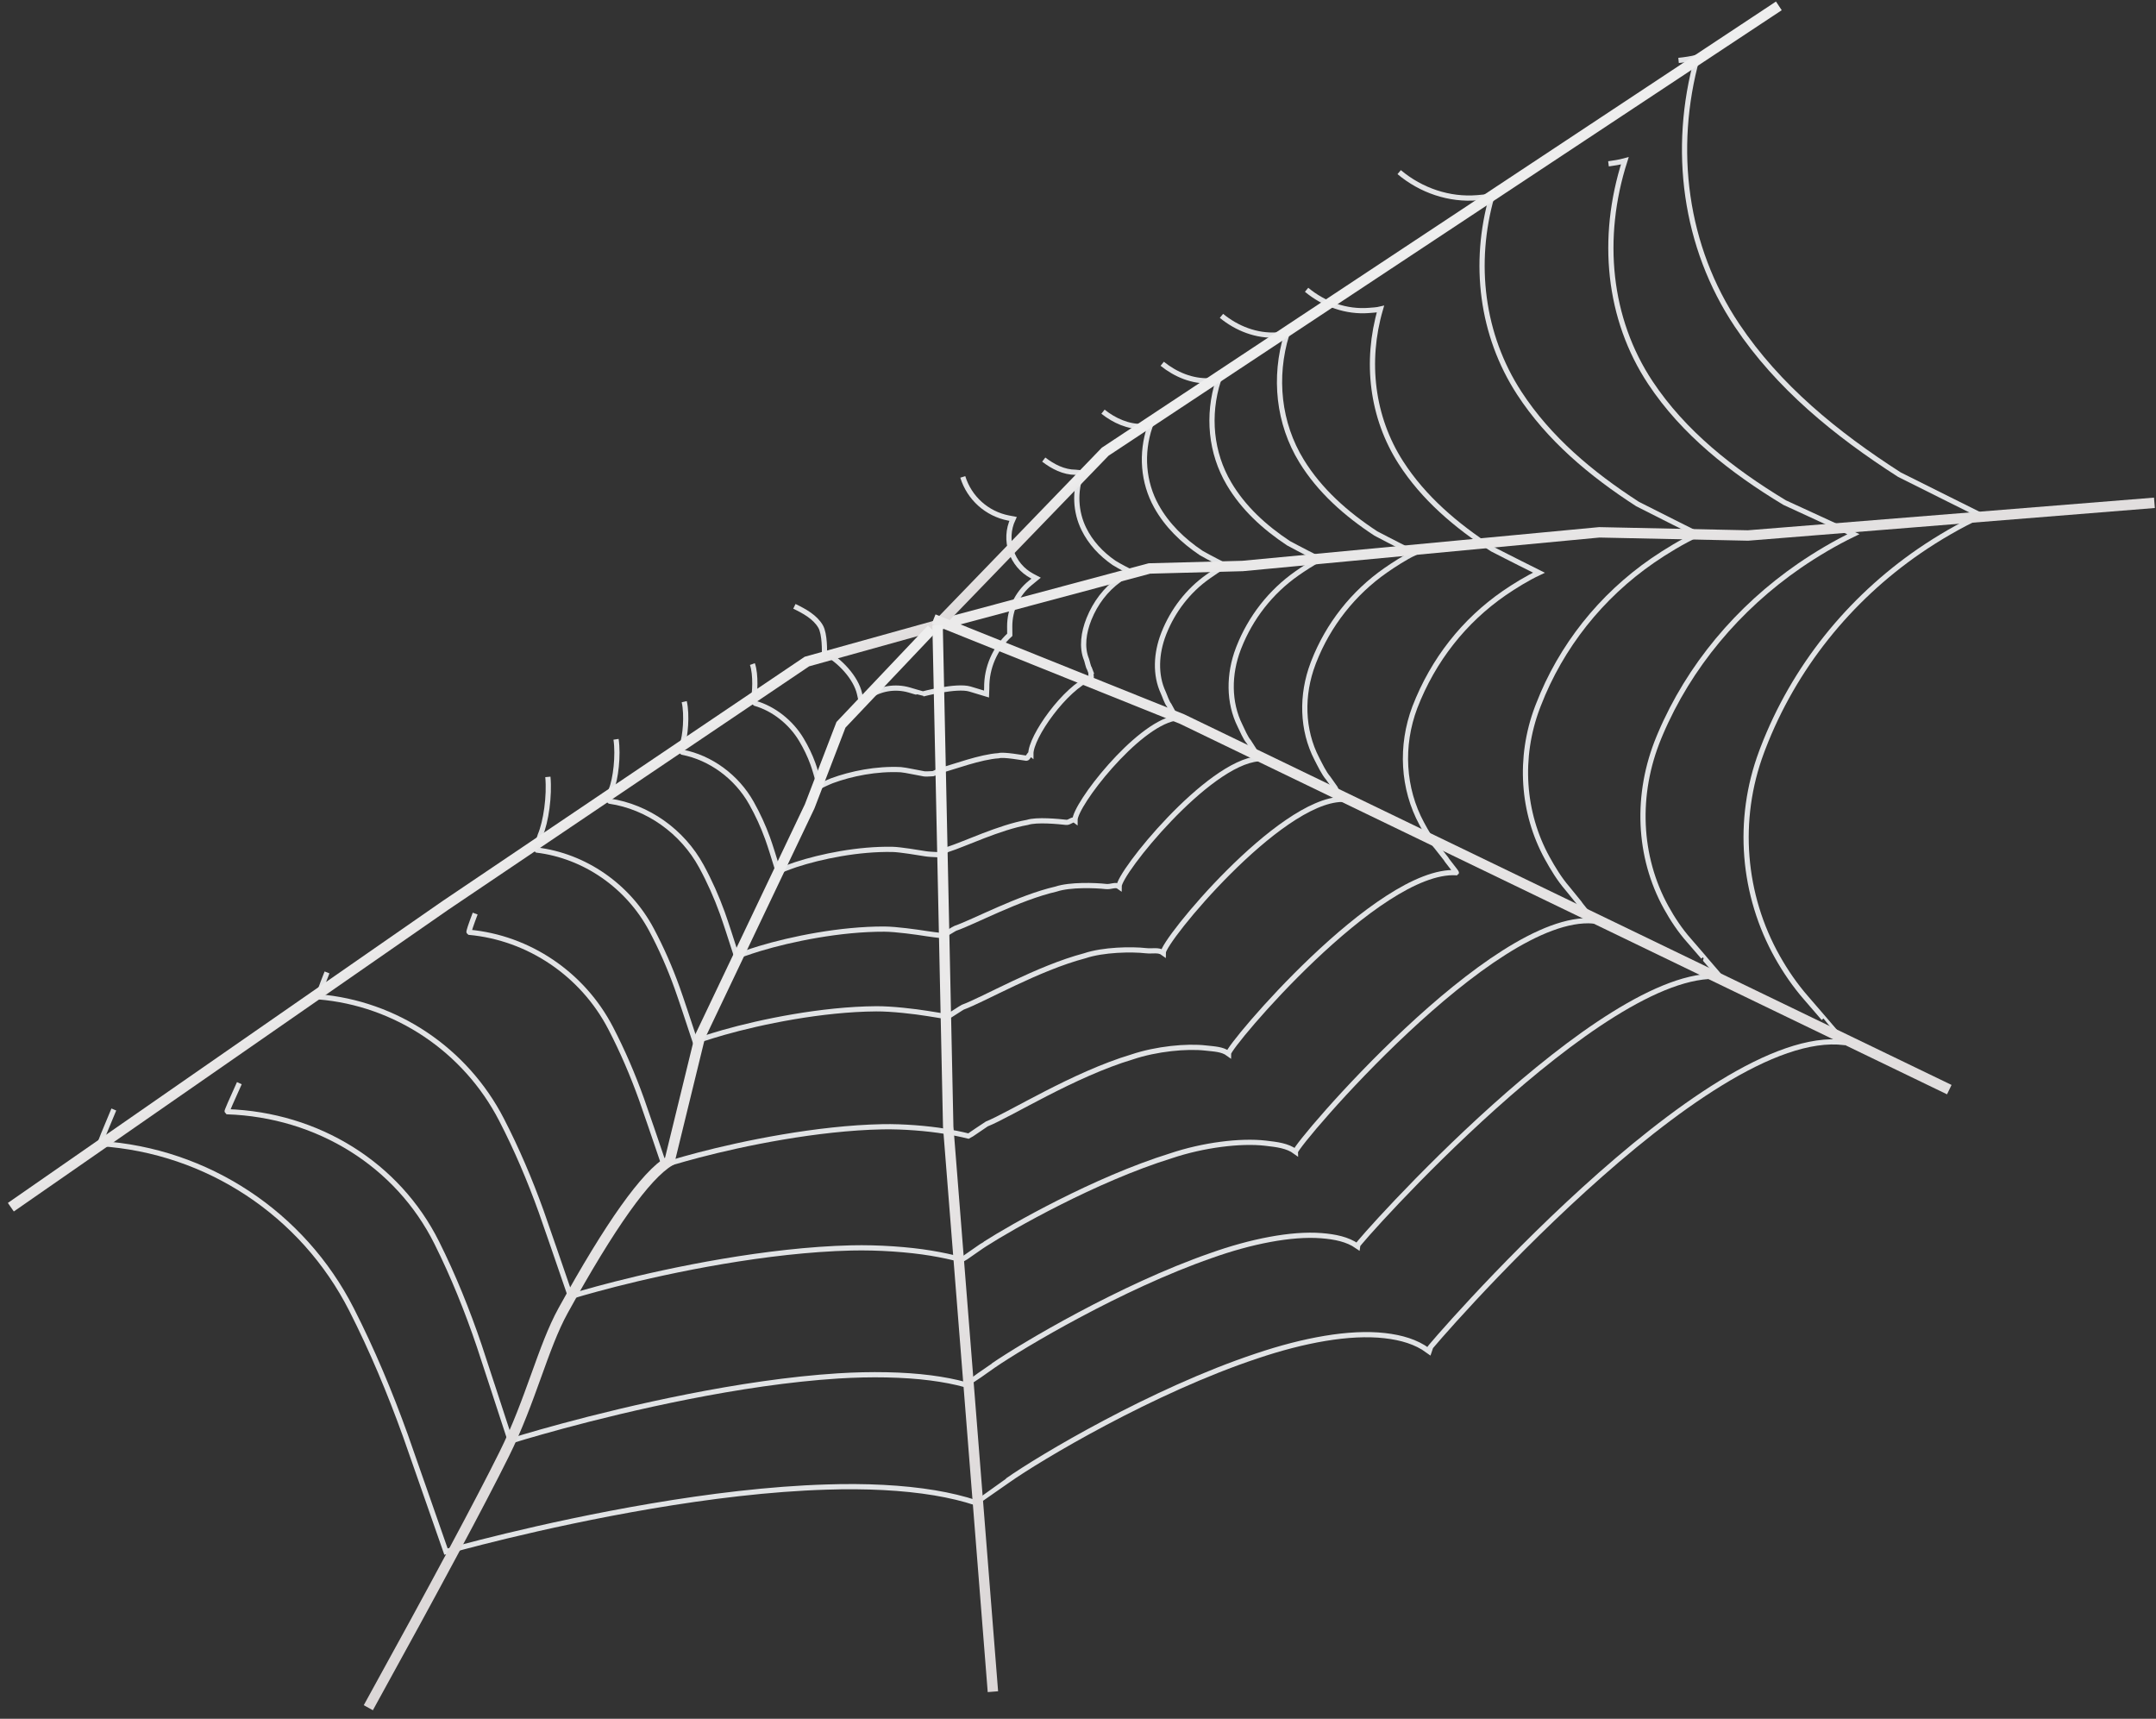<?xml version="1.0" encoding="UTF-8" standalone="no"?>
<svg width="207px" height="165px" viewBox="0 0 207 165" version="1.1" xmlns="http://www.w3.org/2000/svg" xmlns:xlink="http://www.w3.org/1999/xlink">
    <rect x="0" y="0" width="207" height="165" fill="#333333" stroke="none"/>
    <!-- Generator: Sketch 46.1 (44463) - http://www.bohemiancoding.com/sketch -->
    <title>[Assets]-Spiderweb-1SVG</title>
    <desc>Created with Sketch.</desc>
    <defs>
        <linearGradient x1="43.472%" y1="-131.684%" x2="305.55%" y2="844.974%" id="linearGradient-1">
            <stop stop-color="#E2E3E4" offset="0%"></stop>
            <stop stop-color="#DFE5E8" offset="100%"></stop>
        </linearGradient>
        <linearGradient x1="50%" y1="0%" x2="-53.262%" y2="281.771%" id="linearGradient-2">
            <stop stop-color="#EEEEEE" offset="0%"></stop>
            <stop stop-color="#BAAEAE" offset="100%"></stop>
        </linearGradient>
    </defs>
    <g id="Assets" stroke="none" stroke-width="1" fill="none" fill-rule="evenodd">
        <g id="[Assets]-Spiderweb-1">
            <g id="Pajeczyna-Copy" transform="translate(-4, -8)">
                <g id="Group" transform="translate(117.588, 103.883) rotate(-34) translate(-117.588, -103.883) translate(13.088, 49.383)">
                    <g id="Group-25-Copy" transform="translate(10.324, 0)" stroke="url(#linearGradient-1)" stroke-width="0.5">
                        <path d="M84.306,2.397 C84.845,3.322 85.38,4.36 85.31,5.406 C85.254,6.249 84.219,7.689 84.219,7.689 C85.005,9.079 85.383,11.379 84.796,12.864 L84.529,13.539 L85.323,13.558 C86.719,13.534 88.053,14.142 88.949,15.213 C88.949,15.213 89.816,16.267 89.83,16.267 C89.83,16.267 92.999,17.371 93.841,18.404 L94.891,19.692 L95.241,19.21 C96.305,17.594 98.008,16.509 99.922,16.227 L100.362,15.564 C101.262,14.216 102.724,13.346 104.338,13.199 L105.059,13.133 L104.862,12.764 C103.804,10.789 104.482,8.331 106.404,7.178 L106.093,6.867 C104.594,5.368 104.043,3.167 104.658,1.138" id="Stroke-1"></path>
                        <path d="M77.865,4.738 C77.601,5.77 76.408,7.318 76.11,7.511 C75.989,7.718 75.92,7.896 75.969,8.001 C77.153,9.407 77.815,11.425 77.703,13.395 C77.657,14.256 77.533,15.103 77.332,15.907 C77.296,16.054 77.131,16.656 77.077,16.791 L76.659,18.076 C76.659,18.076 77.585,18.208 77.938,18.294 C79.847,18.76 82.153,19.716 84.013,21.114 C84.309,21.336 85.399,22.476 85.635,22.689 C85.741,22.789 86.008,22.951 86.358,23.158 C86.478,23.204 86.974,23.254 87.127,23.306 C88.387,23.739 91.038,24.365 92.546,25.252 C92.998,25.377 94.358,26.715 94.617,26.937 C94.739,27.042 95.148,26.721 95.195,26.851 C96.109,25.466 101.473,23.437 104.085,24.003 L104.086,24.003 C104.183,23.983 104.243,23.664 104.342,23.649 L104.454,23.177 C104.435,23.019 104.668,22.472 104.7,22.319 C104.963,21.049 105.937,20 107.041,19.243 C107.062,19.227 107.083,19.212 107.106,19.199 C108.43,18.307 109.978,17.765 111.585,17.719 C111.811,17.712 112.694,17.673 112.919,17.708 L112.568,17.072 C112.477,16.901 112.148,16.27 112.08,16.094 C111.529,14.69 111.302,13.215 111.501,11.781 C111.751,9.962 112.759,8.296 114.329,7.178 C114.272,7.158 113.931,6.855 113.883,6.823 C112.953,6.194 112.382,5.158 112.032,4.106" id="Stroke-3"></path>
                        <path d="M70.419,4.071 C69.951,5.293 68.597,6.947 68,7.332 C67.7,7.642 67.504,7.89 67.551,7.988 C69.509,9.937 70.566,12.86 70.326,15.748 C70.225,16.999 70.019,18.23 69.721,19.418 C69.687,19.552 69.408,20.596 69.36,20.719 L68.789,22.615 C68.789,22.615 69.854,22.832 70.555,23.031 C73.011,23.729 76.398,25.125 79.078,27.015 C79.682,27.44 80.981,28.684 81.441,29.111 C81.65,29.31 81.992,29.566 82.392,29.865 C82.498,29.906 83.344,29.943 83.482,29.986 C85.006,30.443 88.781,30.997 91.251,32.101 C92.155,32.35 93.825,33.737 94.344,34.181 C94.588,34.392 95.056,34.232 95.15,34.493 C95.971,33.247 105.129,30.239 108.572,31.723 L108.573,31.724 C108.661,31.706 108.673,31.083 108.762,31.07 L108.827,30.369 C108.788,30.049 108.987,29.383 109.036,29.073 C109.33,27.198 110.587,25.551 112.2,24.428 C112.231,24.406 112.261,24.386 112.293,24.363 C114.223,23.044 116.494,22.287 118.831,22.238 C119.283,22.228 120.327,22.212 120.778,22.283 L120.275,21.378 C120.192,21.224 119.616,20.158 119.552,20 C118.743,18.013 118.313,15.937 118.493,13.876 C118.719,11.254 120.083,8.832 122.252,7.178 C122.139,7.136 121.772,6.841 121.672,6.778 C120.505,6.036 119.737,4.792 119.319,3.474" id="Stroke-5"></path>
                        <path d="M62.973,3.404 C62.301,4.815 60.786,6.577 59.891,7.154 C59.411,7.567 59.089,7.884 59.133,7.974 C61.864,10.467 63.316,14.295 62.949,18.102 C62.793,19.74 62.505,21.358 62.11,22.93 C62.079,23.048 61.684,24.537 61.642,24.645 L60.919,27.153 C60.919,27.153 62.127,27.444 63.171,27.768 C66.181,28.7 70.638,30.532 74.144,32.917 C75.059,33.54 76.563,34.893 77.247,35.532 C77.56,35.83 77.976,36.182 78.425,36.571 C78.52,36.608 79.714,36.63 79.838,36.665 C81.629,37.149 86.524,37.627 89.958,38.949 C91.312,39.323 93.291,40.76 94.069,41.426 C94.437,41.741 94.962,41.742 95.103,42.134 C95.834,41.026 108.786,37.043 113.059,39.443 C113.059,39.443 113.06,39.444 113.06,39.444 C113.138,39.428 113.101,38.503 113.18,38.492 L113.201,37.558 C113.141,37.081 113.311,36.293 113.371,35.826 C113.697,33.34 115.236,31.104 117.359,29.613 C117.399,29.586 117.44,29.557 117.48,29.529 C120.018,27.78 123.01,26.809 126.078,26.757 C126.756,26.745 127.961,26.753 128.638,26.858 L127.982,25.686 C127.908,25.548 127.083,24.046 127.025,23.906 C125.958,21.334 125.323,18.66 125.484,15.972 C125.686,12.545 127.406,9.369 130.177,7.177 C130.008,7.116 129.613,6.826 129.461,6.732 C128.054,5.876 127.094,4.426 126.606,2.841" id="Stroke-7"></path>
                        <path d="M55.528,2.737 C54.652,4.339 52.975,6.205 51.782,6.975 C51.122,7.492 50.674,7.877 50.714,7.96 C54.219,10.998 56.066,15.729 55.572,20.455 C55.362,22.482 54.992,24.484 54.498,26.441 C54.472,26.546 53.961,28.478 53.924,28.573 L53.049,31.691 C53.049,31.691 54.402,32.051 55.786,32.504 C59.354,33.672 64.877,35.939 69.209,38.818 C70.439,39.634 72.146,41.101 73.053,41.954 C73.472,42.352 73.961,42.797 74.459,43.279 C74.541,43.31 76.086,43.316 76.195,43.342 C78.258,43.855 84.265,44.258 88.663,45.798 C90.47,46.295 92.757,47.784 93.796,48.672 C94.286,49.091 94.869,49.253 95.057,49.777 C95.696,48.807 112.442,43.845 117.545,47.164 L117.547,47.165 C117.615,47.151 117.531,45.923 117.6,45.913 L117.574,44.749 C117.494,44.111 117.636,43.204 117.708,42.579 C118.065,39.48 119.886,36.655 122.518,34.8 C122.567,34.764 122.618,34.729 122.668,34.694 C125.811,32.517 129.526,31.331 133.326,31.277 C134.229,31.262 135.595,31.292 136.497,31.433 L135.688,29.992 C135.624,29.873 134.548,27.933 134.497,27.812 C133.173,24.657 132.334,21.381 132.475,18.067 C132.654,13.837 134.729,9.905 138.1,7.178 C137.875,7.096 137.455,6.808 137.251,6.688 C135.604,5.716 134.448,4.059 133.893,2.209" id="Stroke-9"></path>
                        <path d="M42.405,9.712 C41.504,10.35 40.886,10.812 40.916,10.872 C45.376,14.514 47.705,20.288 47.042,26.081 C46.76,28.556 46.291,31.005 45.681,33.411 C45.665,33.477 45.01,35.965 44.986,36.026 L43.946,39.857 C43.946,39.857 45.4,40.289 47.221,40.926 C51.358,42.372 58.108,45.138 63.394,48.554 C65.035,49.615 66.898,51.113 68.094,52.243 C68.647,52.768 69.211,53.329 69.736,53.915 C69.789,53.934 71.769,53.907 71.838,53.922 C74.143,54.424 81.411,54.644 86.993,56.388 C89.385,57.047 91.951,58.449 93.325,59.624 C93.975,60.18 94.593,60.608 94.842,61.3 C95.244,60.688 116.724,54.584 122.696,59.132 C122.742,59.125 122.582,57.508 122.626,57.502 L122.52,56.066 C122.414,55.222 122.493,54.208 122.574,53.38 C122.946,49.555 125.05,46.029 128.272,43.744 C132.301,40.937 136.853,39.511 141.499,39.456 C142.694,39.444 144.185,39.508 145.379,39.695 L144.395,37.95 C144.354,37.874 142.964,35.393 142.931,35.316 C141.306,31.499 140.205,27.55 140.297,23.519 C140.412,18.364 142.873,13.561 146.909,10.206 C146.611,10.097 146.194,9.849 145.922,9.695 C144.04,8.631 142.682,6.805 142.069,4.704" id="Stroke-13"></path>
                        <path d="M27.454,6.439 C26.254,7.265 25.428,7.859 25.458,7.919 C31.284,12.588 34.319,20.033 33.439,27.515 C33.066,30.707 32.45,33.866 31.664,36.977 C31.648,37.037 30.791,40.3 30.77,40.354 L29.44,45.306 C29.44,45.306 31.234,45.857 33.634,46.714 C38.883,48.59 47.589,52.154 54.405,56.521 C56.581,57.914 58.893,59.726 60.469,61.221 C61.202,61.916 61.915,62.646 62.558,63.399 C62.606,63.417 65.203,63.355 65.262,63.38 C68.209,63.444 77.493,64.148 84.779,66.343 C87.941,67.214 91.159,68.852 92.974,70.406 C93.832,71.14 94.591,71.785 94.919,72.7 C95.285,72.147 123.41,64.254 131.006,70.324 C131.007,70.324 131.009,70.326 131.009,70.326 C131.048,70.318 130.82,68.184 130.859,68.178 L130.693,66.32 C130.554,65.204 130.617,63.935 130.717,62.84 C131.17,57.89 133.836,53.312 137.994,50.356 C138.074,50.3 138.153,50.244 138.232,50.19 C143.194,46.729 149.073,44.898 155.066,44.834 C156.646,44.817 158.497,44.912 160.074,45.159 L158.807,42.913 C158.77,42.845 156.944,39.598 156.914,39.529 C154.816,34.622 153.365,29.549 153.45,24.355 C153.557,17.711 156.7,11.517 161.873,7.177 C161.479,7.034 160.981,6.756 160.619,6.555 C158.246,5.233 156.515,2.959 155.753,0.311" id="Stroke-15"></path>
                        <path d="M14.529,10.547 C13.031,11.467 11.998,12.12 12.02,12.159 C19.096,17.288 22.769,25.533 21.679,33.837 C21.215,37.373 20.469,40.874 19.524,44.332 C19.517,44.358 18.472,48.056 18.462,48.08 L16.895,53.581 C16.895,53.581 18.902,54.181 21.853,55.19 C27.969,57.281 38.357,61.227 46.491,66.002 C49.185,67.584 51.791,69.406 53.733,71.118 C54.637,71.914 55.464,72.733 56.174,73.565 C56.197,73.574 59.36,73.487 59.39,73.498 C62.751,73.467 73.79,74.097 82.631,76.441 C86.534,77.439 90.215,78.987 92.456,80.767 C93.515,81.608 94.354,82.47 94.761,83.518 C94.937,83.272 129.214,74.498 138.098,81.541 L138.101,81.544 C138.12,81.54 137.809,79.1 137.827,79.097 L137.58,77.03 C137.407,75.752 137.419,74.407 137.532,73.151 C138.029,67.64 141.127,62.521 146.096,59.235 C146.19,59.173 146.285,59.11 146.38,59.049 C152.305,55.203 159.333,53.195 166.49,53.127 C168.44,53.111 170.525,53.233 172.472,53.514 L170.962,51.037 C170.944,51.007 168.711,47.337 168.696,47.307 C166.186,41.894 164.403,36.306 164.447,30.562 C164.504,23.21 168.203,16.345 174.324,11.523 C173.837,11.357 173.31,11.115 172.861,10.888" id="Stroke-19"></path>
                        <path d="M3.126,5.904 C1.387,7.04 0.183,7.841 0.202,7.878 C8.35,14.18 12.572,24.337 11.308,34.576 C10.77,38.933 9.91,43.248 8.829,47.513 C8.825,47.528 7.621,52.123 7.616,52.136 L5.831,58.92 C5.831,58.92 8.071,59.653 11.483,60.924 C18.418,63.509 30.308,68.352 39.601,74.225 C42.728,76.185 45.64,78.353 47.887,80.486 C48.933,81.479 49.869,82.493 50.658,83.519 C50.67,83.524 54.316,83.41 54.33,83.416 C58.11,83.332 70.721,84.04 80.896,86.888 C85.413,88.132 89.559,89.92 92.152,92.14 C93.378,93.188 94.311,94.318 94.782,95.625 C94.873,95.487 134.379,84.662 144.467,93.484 L144.47,93.487 C144.48,93.485 144.107,90.445 144.117,90.443 L143.813,87.89 C143.612,86.297 143.6,84.668 143.727,83.101 C144.277,76.297 147.786,69.968 153.471,65.914 C153.579,65.837 153.687,65.76 153.796,65.684 C160.575,60.941 168.62,58.467 176.808,58.391 C179.065,58.373 181.397,58.532 183.651,58.884 L181.925,55.835 C181.916,55.817 179.34,51.263 179.332,51.246 C176.459,44.586 174.396,37.715 174.423,30.642 C174.458,21.587 178.669,13.127 185.646,7.178 C185.081,6.972 184.509,6.701 183.988,6.421" id="Stroke-21"></path>
                    </g>
                    <g id="Group-34-Copy" transform="translate(0, 6.608)" stroke="url(#linearGradient-2)">
                        <polyline id="Stroke-28" points="105.018 4.974 124.923 11.837 132.471 16.641 162.671 33.114 174.339 41.35 208.442 60.569"></polyline>
                        <polyline id="Stroke-30" points="0.007 1.542 50.797 0.855 92.664 0.855 105.018 4.974 127.668 0.169 205.224 0.855"></polyline>
                        <path d="M1.593,60.568 C13.412,54.515 21.554,50.221 26.018,47.685 C31.029,44.839 34.833,41.258 38.407,39.426 C46.757,35.146 52.263,33.081 54.926,33.231 L64.012,24.971 L85.114,12.523 L91.977,7.719 L104.332,4.973" id="Stroke-32"></path>
                        <path d="M105.018,4.974 L105.018,101.062" id="Stroke-26"></path>
                        <polyline id="Stroke-27" points="105.018 4.288 119.431 25.564 160.613 96.258"></polyline>
                        <polyline id="Stroke-35" points="52.169 92.826 78.936 45.468 105.018 4.974"></polyline>
                    </g>
                </g>
            </g>
        </g>
    </g>
</svg>